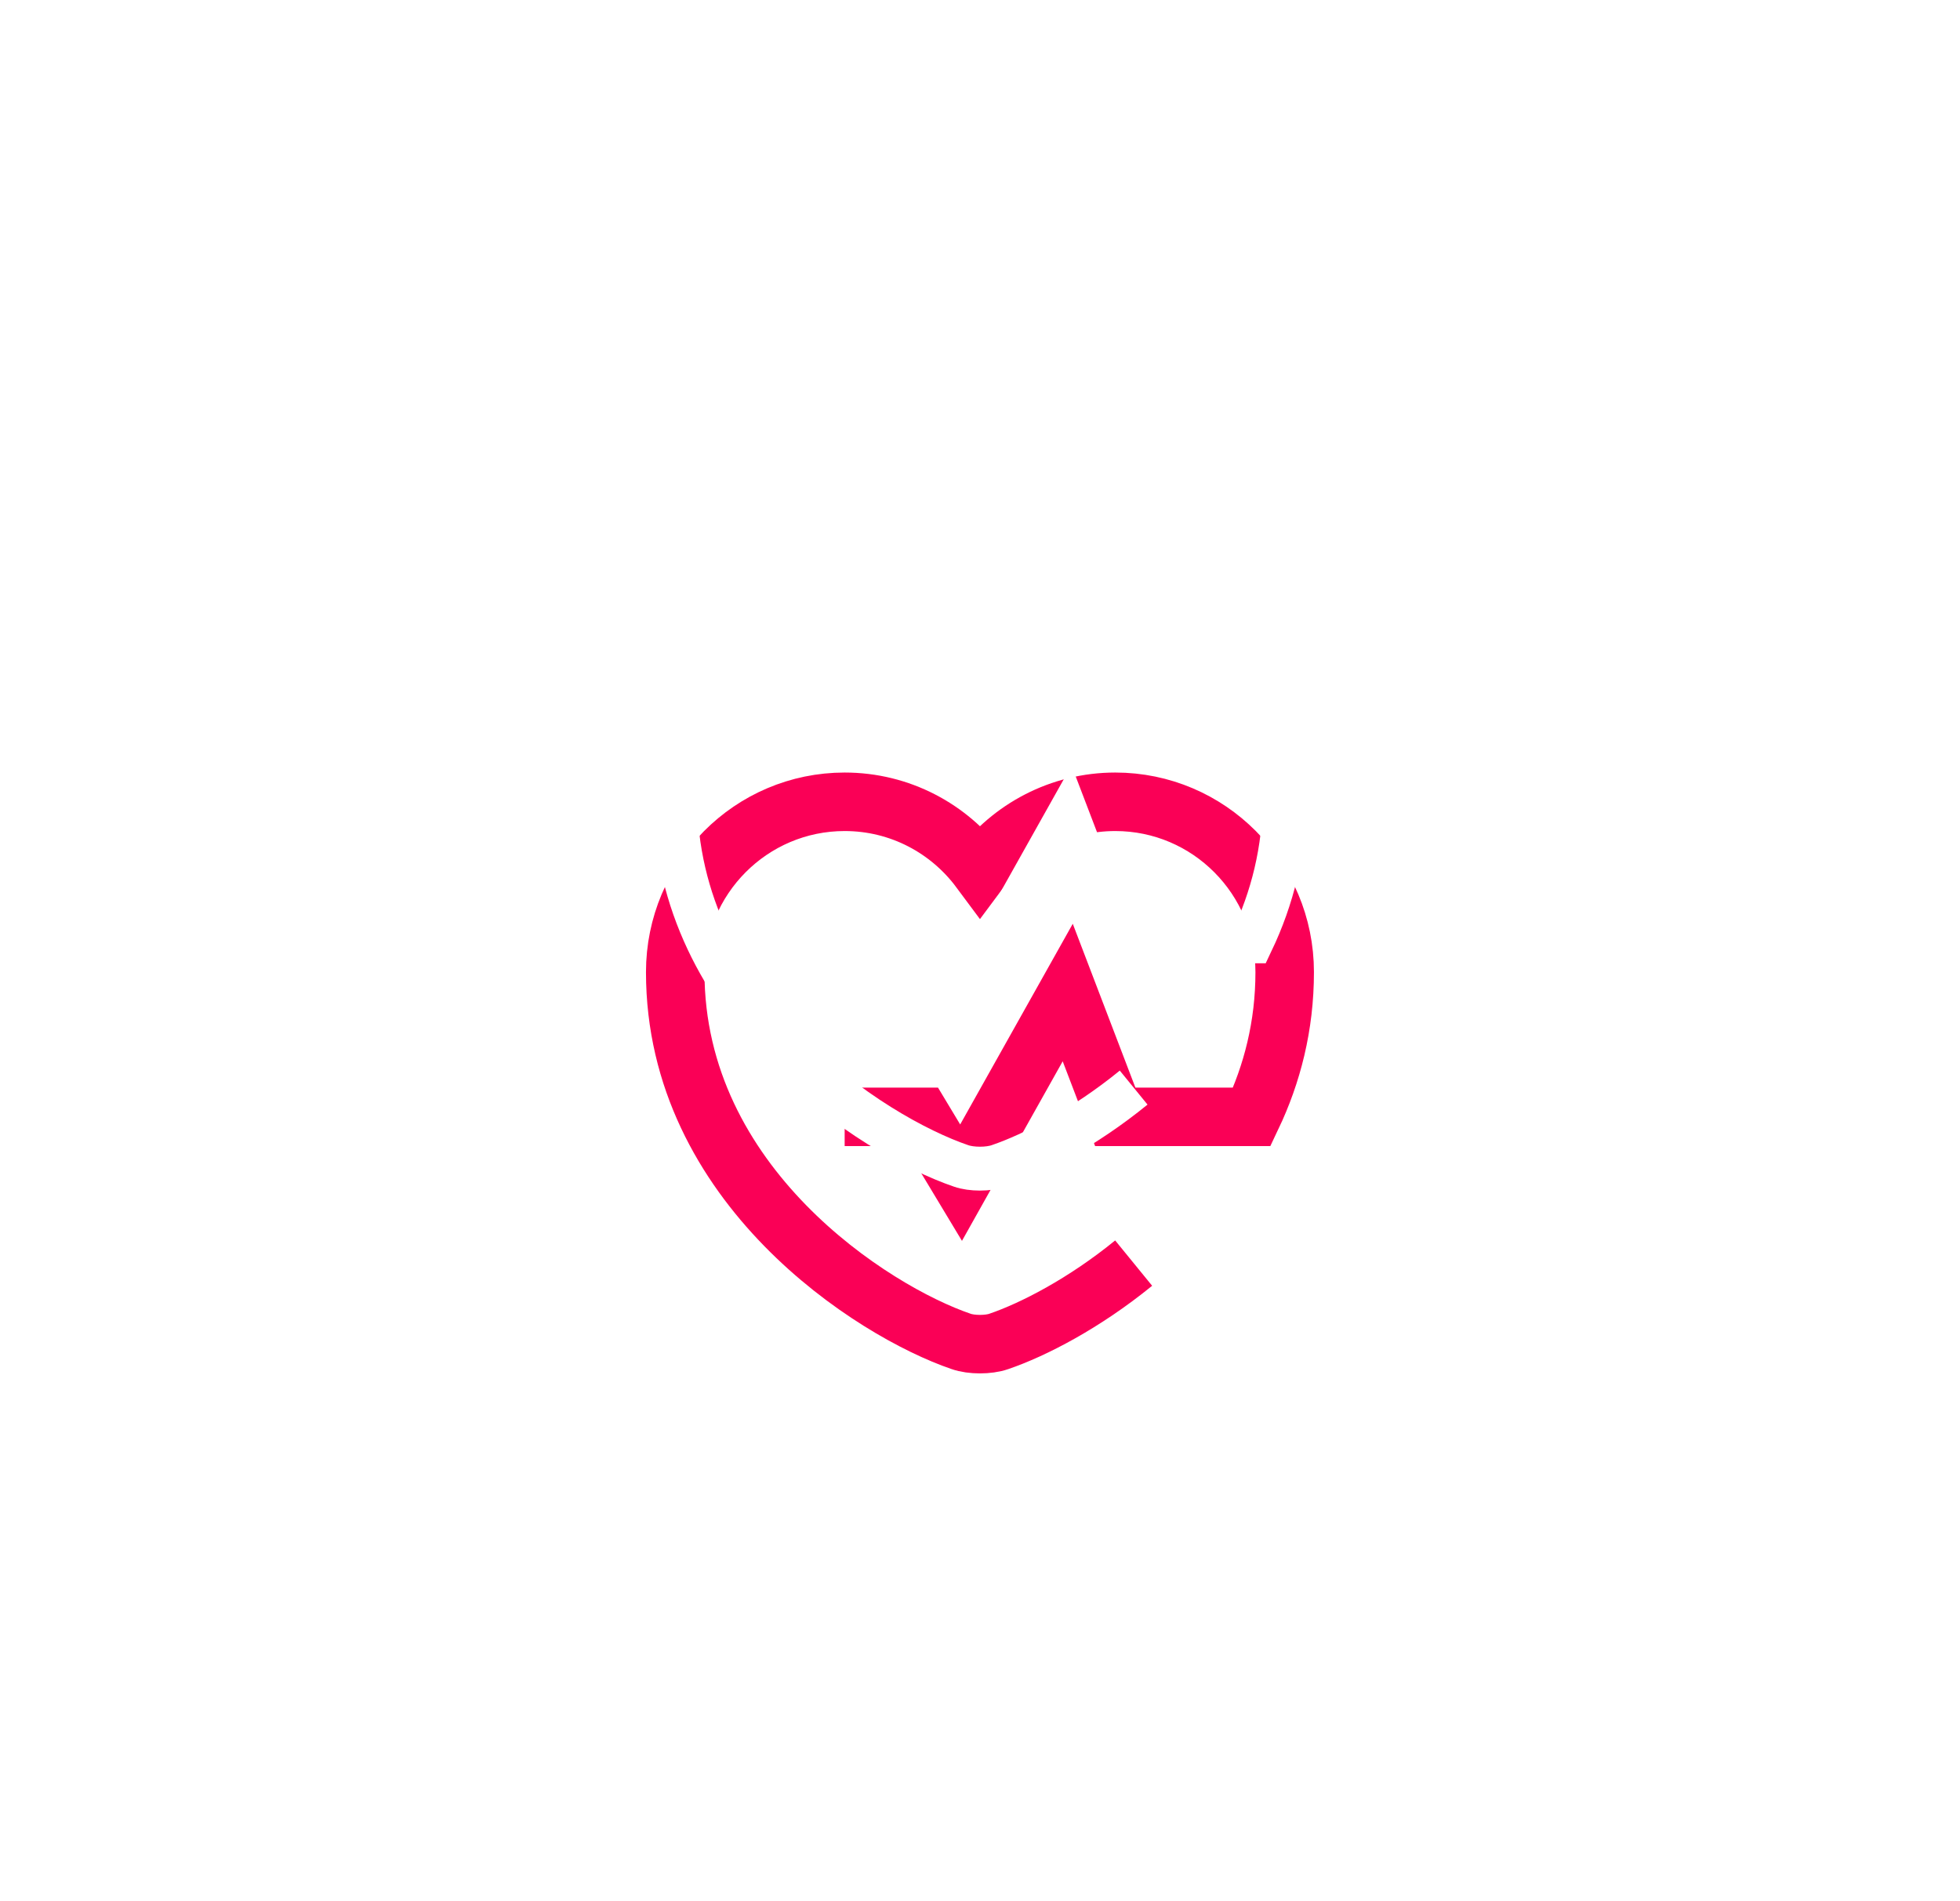 <svg width="134" height="130" viewBox="0 0 134 130" fill="none" xmlns="http://www.w3.org/2000/svg">
<g filter="url(#filter0_dddf_556_1985)">
<path d="M77.505 74.364C74.127 77.119 70.642 78.915 68.289 79.718C67.581 79.968 66.414 79.968 65.706 79.718C59.664 77.656 46.164 69.051 46.164 54.468C46.164 48.031 51.352 42.822 57.747 42.822C61.539 42.822 64.893 44.656 66.997 47.489C69.102 44.656 72.477 42.822 76.247 42.822C82.643 42.822 87.831 48.031 87.831 54.468C87.831 58.151 86.97 61.453 85.585 64.364H76.247L72.998 55.864L65.706 68.864L62.998 64.364H57.747" stroke="#FA0056" stroke-width="4"/>
</g>
<g filter="url(#filter1_f_556_1985)">
<path d="M77.505 74.364C74.127 77.119 70.642 78.915 68.289 79.718C67.581 79.968 66.414 79.968 65.706 79.718C59.664 77.656 46.164 69.051 46.164 54.468C46.164 48.031 51.352 42.822 57.747 42.822C61.539 42.822 64.893 44.656 66.997 47.489C69.102 44.656 72.477 42.822 76.247 42.822C82.643 42.822 87.831 48.031 87.831 54.468C87.831 58.151 86.97 61.453 85.585 64.364H76.247L72.998 55.864L65.706 68.864L62.998 64.364H57.747" stroke="white" stroke-width="3"/>
</g>
<defs>
<filter id="filter0_dddf_556_1985" x="0.164" y="0.822" width="133.664" height="129.083" filterUnits="userSpaceOnUse" color-interpolation-filters="sRGB">
<feFlood flood-opacity="0" result="BackgroundImageFix"/>
<feColorMatrix in="SourceAlpha" type="matrix" values="0 0 0 0 0 0 0 0 0 0 0 0 0 0 0 0 0 0 127 0" result="hardAlpha"/>
<feOffset dy="4"/>
<feGaussianBlur stdDeviation="22"/>
<feComposite in2="hardAlpha" operator="out"/>
<feColorMatrix type="matrix" values="0 0 0 0 0.941 0 0 0 0 0.188 0 0 0 0 0.357 0 0 0 1 0"/>
<feBlend mode="normal" in2="BackgroundImageFix" result="effect1_dropShadow_556_1985"/>
<feColorMatrix in="SourceAlpha" type="matrix" values="0 0 0 0 0 0 0 0 0 0 0 0 0 0 0 0 0 0 127 0" result="hardAlpha"/>
<feOffset dy="4"/>
<feGaussianBlur stdDeviation="22"/>
<feComposite in2="hardAlpha" operator="out"/>
<feColorMatrix type="matrix" values="0 0 0 0 0.941 0 0 0 0 0.188 0 0 0 0 0.357 0 0 0 1 0"/>
<feBlend mode="normal" in2="effect1_dropShadow_556_1985" result="effect2_dropShadow_556_1985"/>
<feColorMatrix in="SourceAlpha" type="matrix" values="0 0 0 0 0 0 0 0 0 0 0 0 0 0 0 0 0 0 127 0" result="hardAlpha"/>
<feOffset dy="4"/>
<feGaussianBlur stdDeviation="22"/>
<feComposite in2="hardAlpha" operator="out"/>
<feColorMatrix type="matrix" values="0 0 0 0 0.941 0 0 0 0 0.188 0 0 0 0 0.357 0 0 0 1 0"/>
<feBlend mode="normal" in2="effect2_dropShadow_556_1985" result="effect3_dropShadow_556_1985"/>
<feBlend mode="normal" in="SourceGraphic" in2="effect3_dropShadow_556_1985" result="shape"/>
<feGaussianBlur stdDeviation="2" result="effect4_foregroundBlur_556_1985"/>
</filter>
<filter id="filter1_f_556_1985" x="40.664" y="37.322" width="52.664" height="48.083" filterUnits="userSpaceOnUse" color-interpolation-filters="sRGB">
<feFlood flood-opacity="0" result="BackgroundImageFix"/>
<feBlend mode="normal" in="SourceGraphic" in2="BackgroundImageFix" result="shape"/>
<feGaussianBlur stdDeviation="2" result="effect1_foregroundBlur_556_1985"/>
</filter>
</defs>
</svg>
